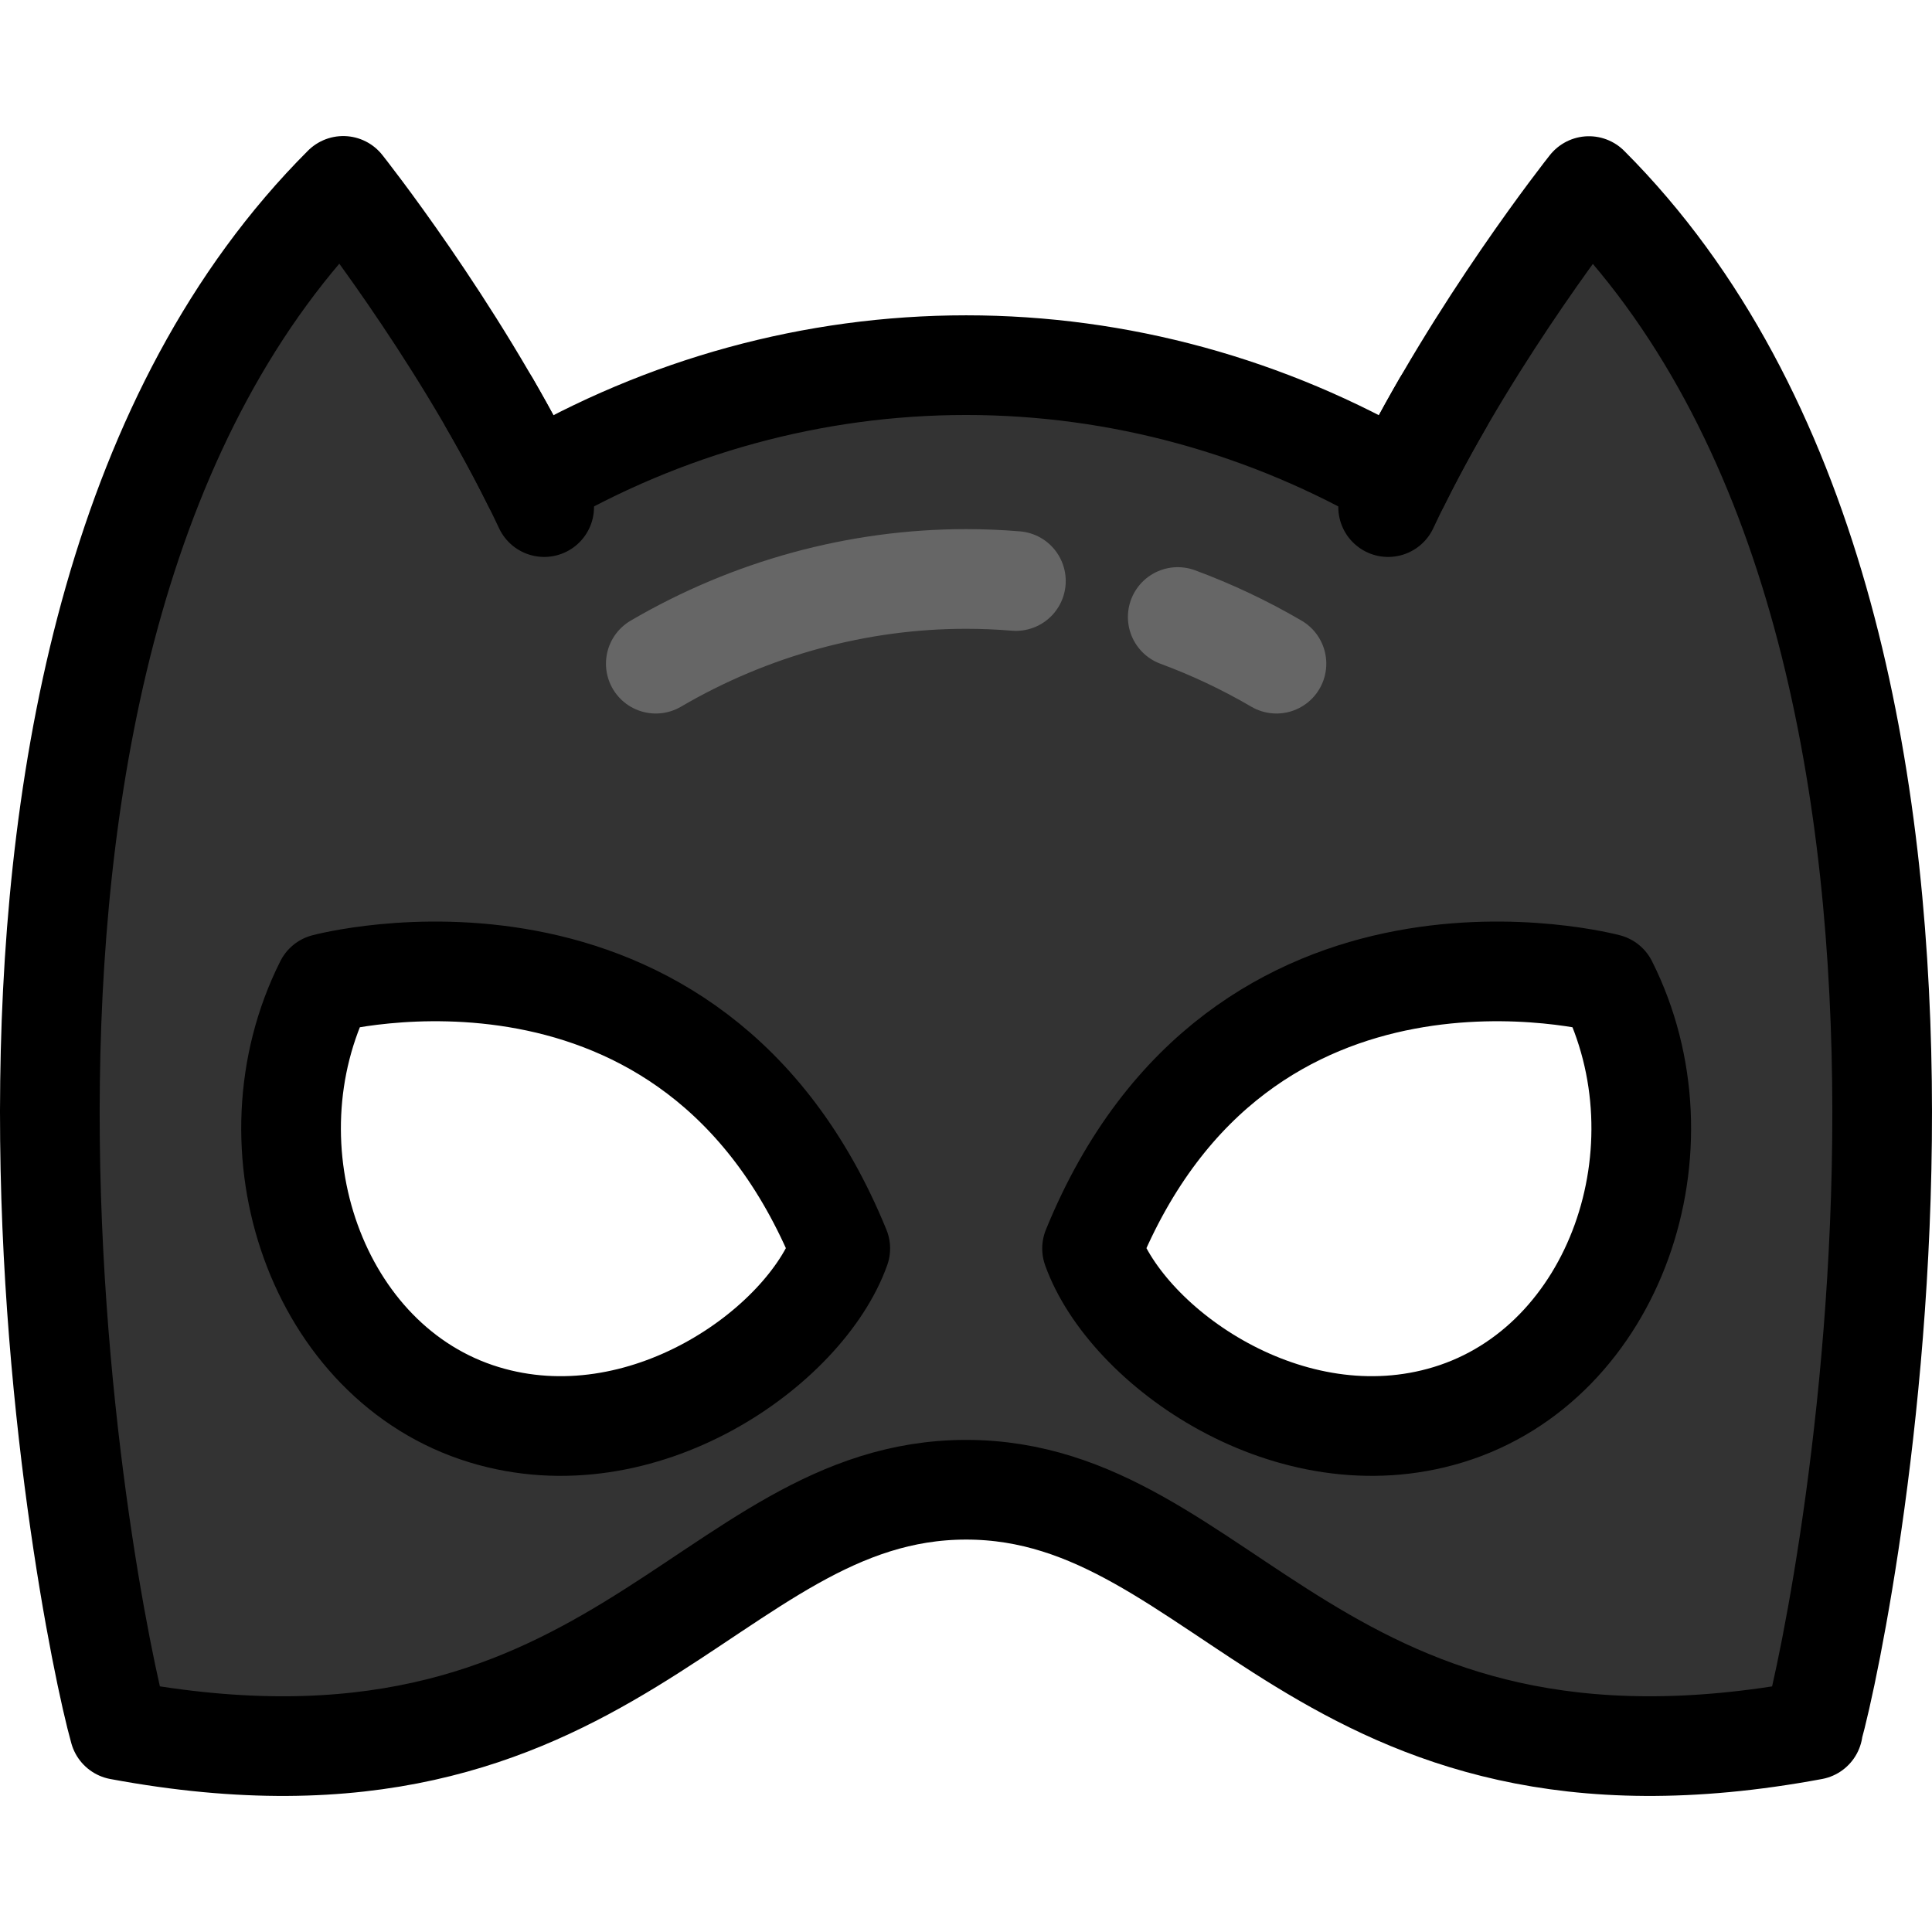 <?xml version="1.0" encoding="iso-8859-1"?>
<!-- Generator: Adobe Illustrator 17.1.0, SVG Export Plug-In . SVG Version: 6.00 Build 0)  -->
<!DOCTYPE svg PUBLIC "-//W3C//DTD SVG 1.1//EN" "http://www.w3.org/Graphics/SVG/1.1/DTD/svg11.dtd">
<svg version="1.1" id="Capa_1" xmlns="http://www.w3.org/2000/svg" xmlns:xlink="http://www.w3.org/1999/xlink" x="0px" y="0px"
	 viewBox="0 0 387.688 387.688" style="enable-background:new 0 0 387.688 387.688;" xml:space="preserve">
<g>
	<path style="fill:#333333;stroke:#000000;stroke-width:20;stroke-linecap:round;stroke-linejoin:round;stroke-miterlimit:10;" d="
		M318.847,37.338c-0.603,0.761-22.549,28.539-37.988,59.655c-26.372-15.422-56.293-23.719-86.983-23.719
		s-60.611,8.297-86.983,23.719C91.238,65.442,68.876,37.302,68.876,37.302c-90.218,90.218-51.703,285.74-44.922,309.853
		c99.144,18.461,117.608-48.214,169.922-48.214s70.778,66.674,169.922,48.214h-0.064C370.514,323.046,409.02,127.572,318.847,37.338
		z M97.131,283.882c-33.589-10.247-48.493-53.581-31.939-86.522c0,0,73.684-19.725,103.421,53.169
		C161.543,270.302,128.934,293.585,97.131,283.882z M290.621,283.882c-31.803,9.702-64.411-13.581-71.482-33.354
		c29.737-72.894,103.421-53.169,103.421-53.169C339.113,230.302,324.209,273.635,290.621,283.882z"/>
	<path style="fill:none;stroke:#666666;stroke-width:20;stroke-linecap:round;stroke-linejoin:round;stroke-miterlimit:10;" d="
		M203.857,116.592c-3.319-0.275-6.651-0.414-9.987-0.414c-21.722,0-43.256,5.879-62.273,17 M256.143,133.178
		c-6.352-3.714-12.984-6.844-19.81-9.365"/>
	<path style="fill:none;stroke:#000000;stroke-width:20;stroke-linecap:round;stroke-linejoin:round;stroke-miterlimit:10;" d="
		M98.274,80.967c3.834,6.636,7.584,13.659,10.925,20.791"/>
	<path style="fill:none;stroke:#000000;stroke-width:20;stroke-linecap:round;stroke-linejoin:round;stroke-miterlimit:10;" d="
		M289.478,80.968c-3.834,6.636-7.584,13.659-10.925,20.791"/>
</g>
<g>
</g>
<g>
</g>
<g>
</g>
<g>
</g>
<g>
</g>
<g>
</g>
<g>
</g>
<g>
</g>
<g>
</g>
<g>
</g>
<g>
</g>
<g>
</g>
<g>
</g>
<g>
</g>
<g>
</g>
</svg>
